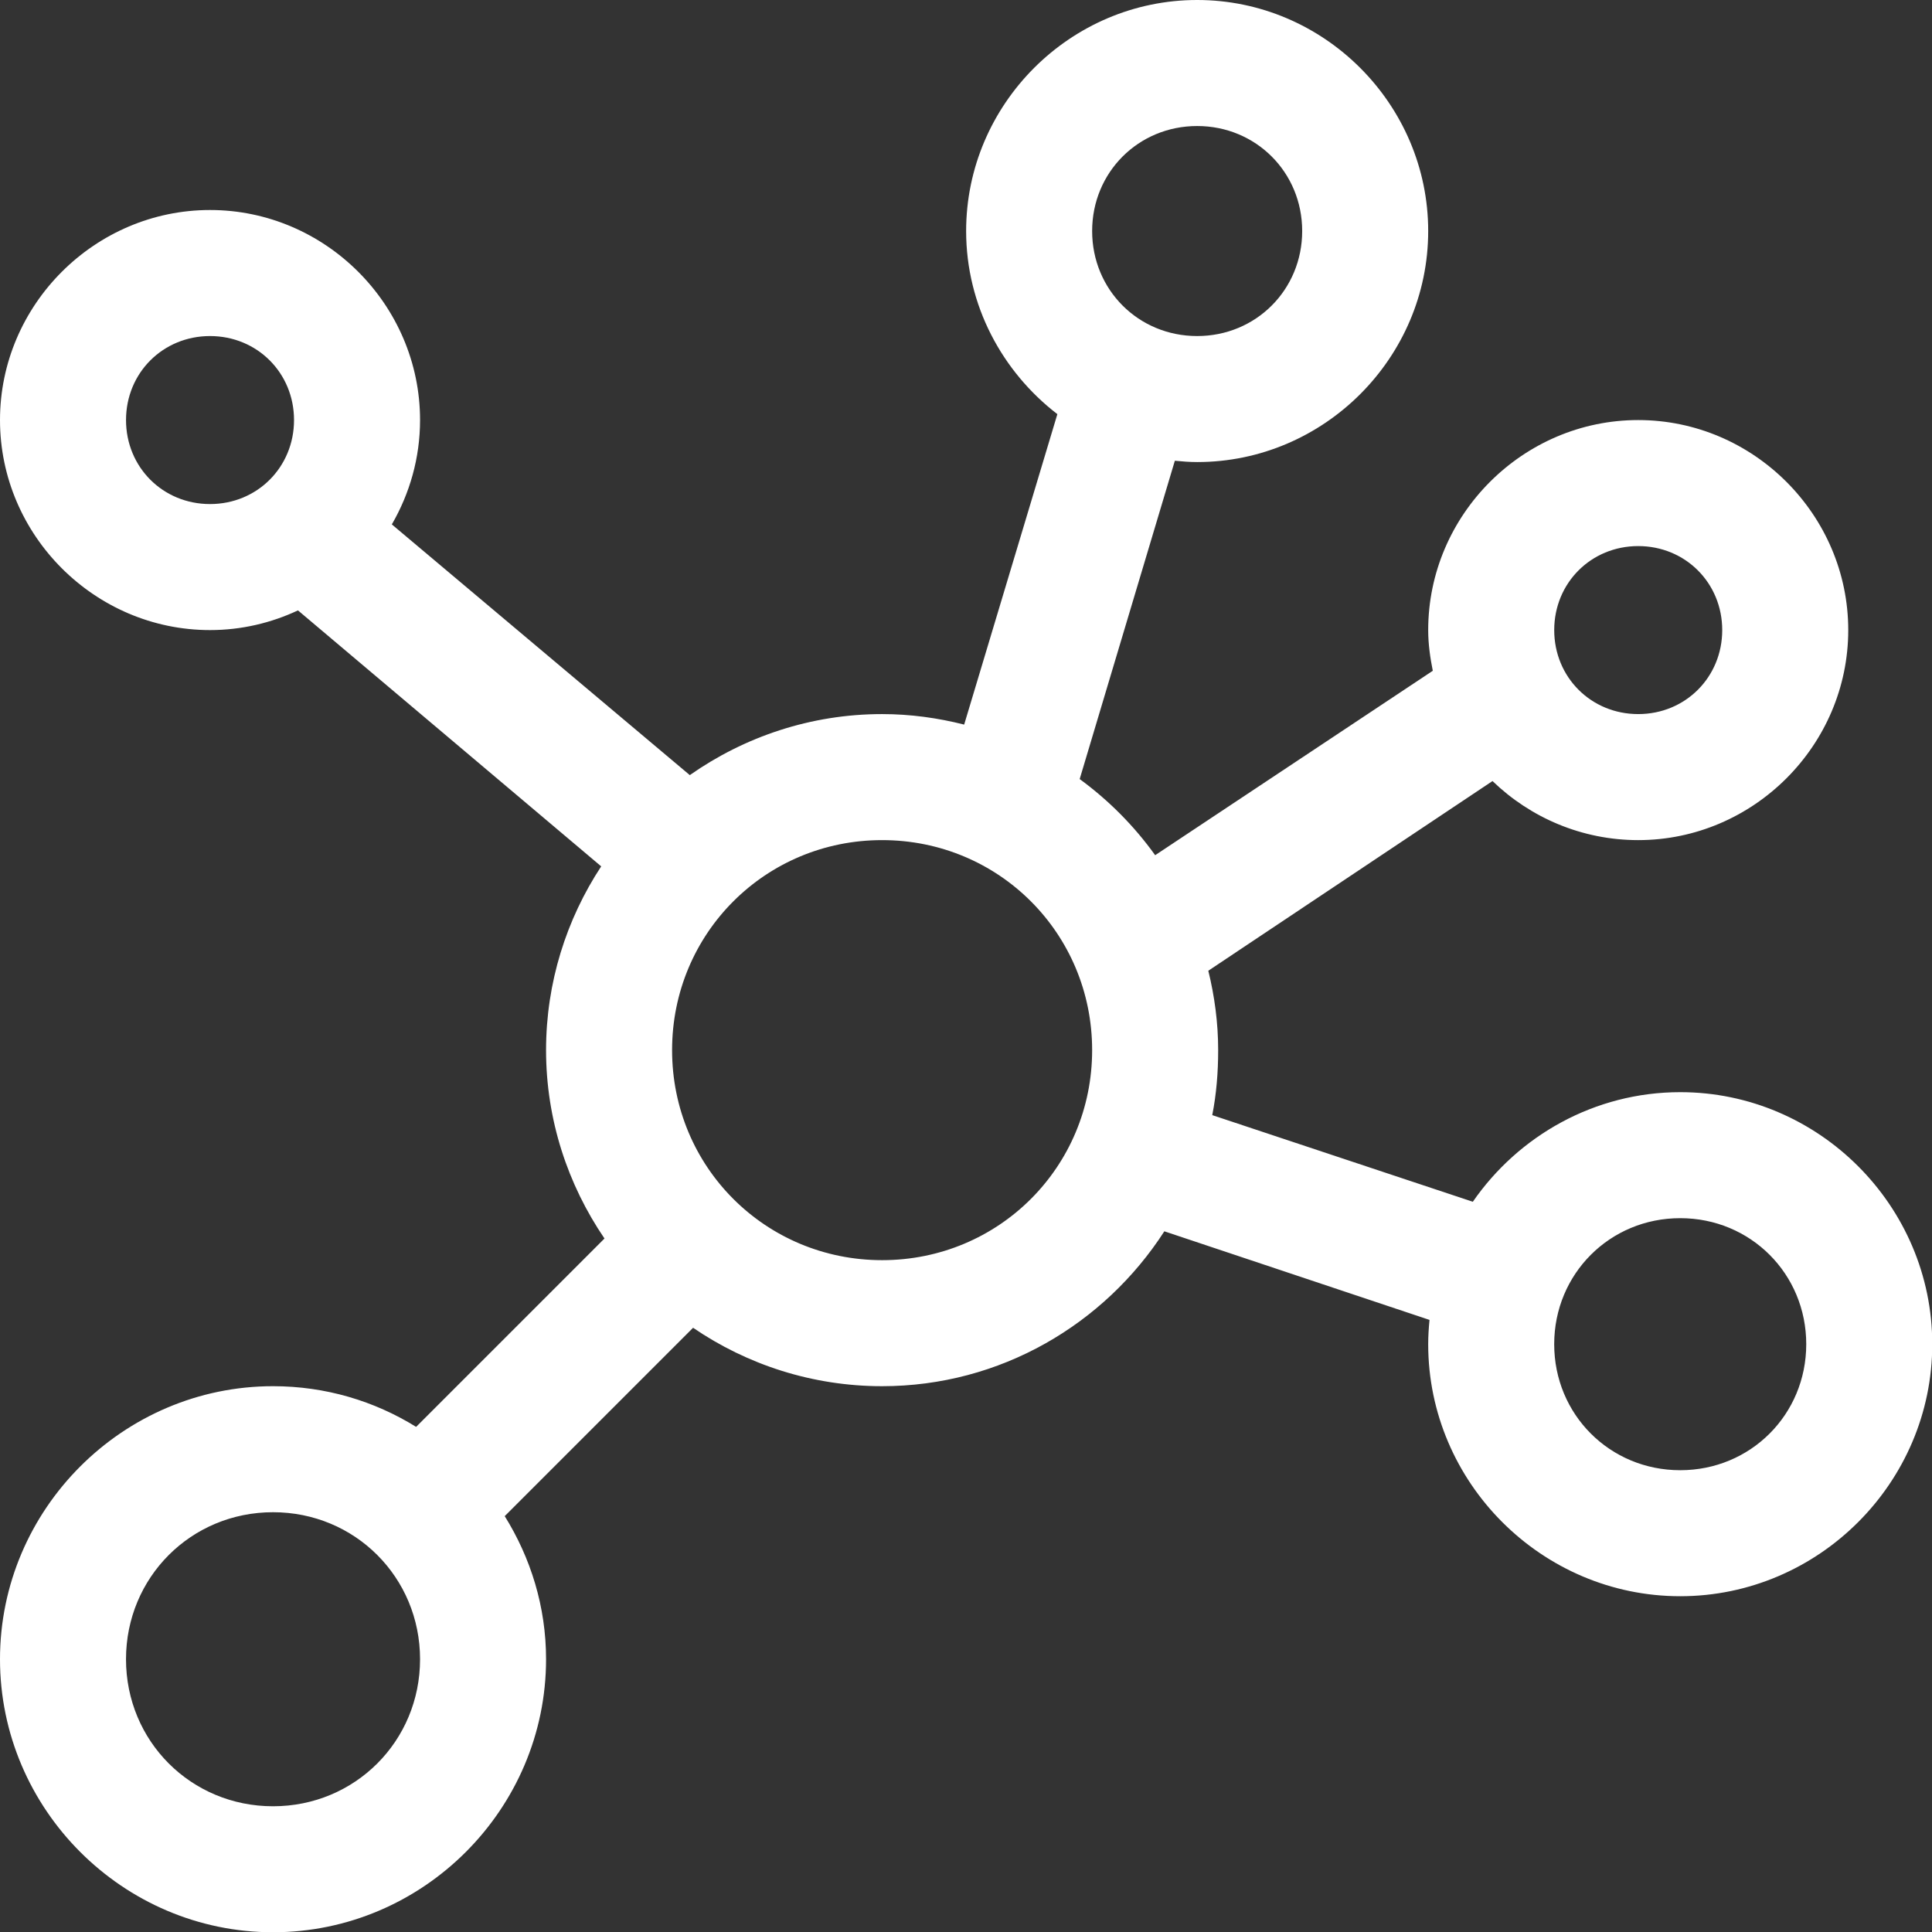 <?xml version="1.0" encoding="utf-8"?>
<!-- Generator: Adobe Illustrator 17.0.0, SVG Export Plug-In . SVG Version: 6.00 Build 0)  -->
<!DOCTYPE svg PUBLIC "-//W3C//DTD SVG 1.1//EN" "http://www.w3.org/Graphics/SVG/1.1/DTD/svg11.dtd">
<svg version="1.1" id="Layer_1" xmlns="http://www.w3.org/2000/svg" xmlns:xlink="http://www.w3.org/1999/xlink" x="0px" y="0px"
	 width="100px" height="100px" viewBox="0 0 100 100" enable-background="new 0 0 100 100" xml:space="preserve">
<rect x="0" y="0" width="100" height="100" fill="#333333" stroke="none"/>
<g transform="translate(0,-952.362)">
	<path fill="#FFFFFF" d="M61.965,952.362c-6.566,0-11.958,5.392-11.958,11.958c0,3.847,1.868,7.285,4.722,9.478l-4.824,16.069
		c-1.361-0.345-2.782-0.544-4.247-0.544c-3.694,0-7.129,1.177-9.954,3.159l-15.423-12.977c0.925-1.596,1.461-3.439,1.461-5.402
		c0-5.965-4.906-10.871-10.871-10.871C4.906,963.233,0,968.139,0,974.104c0,5.965,4.906,10.871,10.871,10.871
		c1.624,0,3.163-0.369,4.552-1.019l15.695,13.249c-1.797,2.736-2.854,6.012-2.854,9.512c0,3.605,1.127,6.965,3.024,9.75l-9.75,9.75
		c-2.158-1.34-4.696-2.106-7.406-2.106c-7.766,0-14.132,6.366-14.132,14.132c0,7.766,6.366,14.132,14.132,14.132
		s14.132-6.366,14.132-14.132c0-2.717-0.795-5.245-2.14-7.406l9.75-9.75c2.79,1.906,6.169,3.024,9.784,3.024
		c6.121,0,11.506-3.204,14.608-8.017l13.725,4.586c-0.04,0.415-0.068,0.832-0.068,1.257c0,7.166,5.879,13.045,13.045,13.045
		c7.166,0,13.045-5.879,13.045-13.045c0-7.166-5.879-13.045-13.045-13.045c-4.435,0-8.375,2.258-10.735,5.673l-13.487-4.484
		c0.215-1.088,0.306-2.215,0.306-3.363c0-1.416-0.186-2.79-0.51-4.111l14.71-9.818c1.96,1.894,4.627,3.057,7.542,3.057
		c5.965,0,10.871-4.906,10.871-10.871c0-5.965-4.906-10.871-10.871-10.871c-5.965,0-10.871,4.906-10.871,10.871
		c0,0.722,0.101,1.422,0.238,2.106l-14.37,9.546c-1.086-1.515-2.403-2.84-3.907-3.941l4.926-16.476
		c0.379,0.037,0.767,0.068,1.155,0.068c6.566,0,11.958-5.392,11.958-11.958C73.923,957.755,68.531,952.362,61.965,952.362z
		 M61.965,958.885c3.041,0,5.436,2.395,5.436,5.435c0,3.041-2.395,5.436-5.436,5.436c-3.041,0-5.436-2.395-5.436-5.436
		C56.529,961.28,58.924,958.885,61.965,958.885z M10.871,969.756c2.44,0,4.348,1.908,4.348,4.348c0,2.44-1.908,4.348-4.348,4.348
		c-2.44,0-4.348-1.908-4.348-4.348C6.523,971.664,8.431,969.756,10.871,969.756z M84.794,980.627c2.44,0,4.348,1.908,4.348,4.348
		c0,2.44-1.908,4.348-4.348,4.348c-2.44,0-4.348-1.908-4.348-4.348C80.446,982.535,82.354,980.627,84.794,980.627z M45.658,995.846
		c6.043,0,10.871,4.829,10.871,10.871c0,6.043-4.828,10.871-10.871,10.871c-6.043,0-10.871-4.828-10.871-10.871
		C34.787,1000.675,39.616,995.846,45.658,995.846z M86.968,1015.414c3.641,0,6.523,2.882,6.523,6.523
		c0,3.641-2.882,6.523-6.523,6.523s-6.523-2.882-6.523-6.523C80.446,1018.296,83.327,1015.414,86.968,1015.414L86.968,1015.414z
		 M14.132,1030.634c4.241,0,7.61,3.368,7.61,7.61s-3.368,7.61-7.61,7.61s-7.61-3.368-7.61-7.61S9.891,1030.634,14.132,1030.634z"/>
</g>
</svg>
